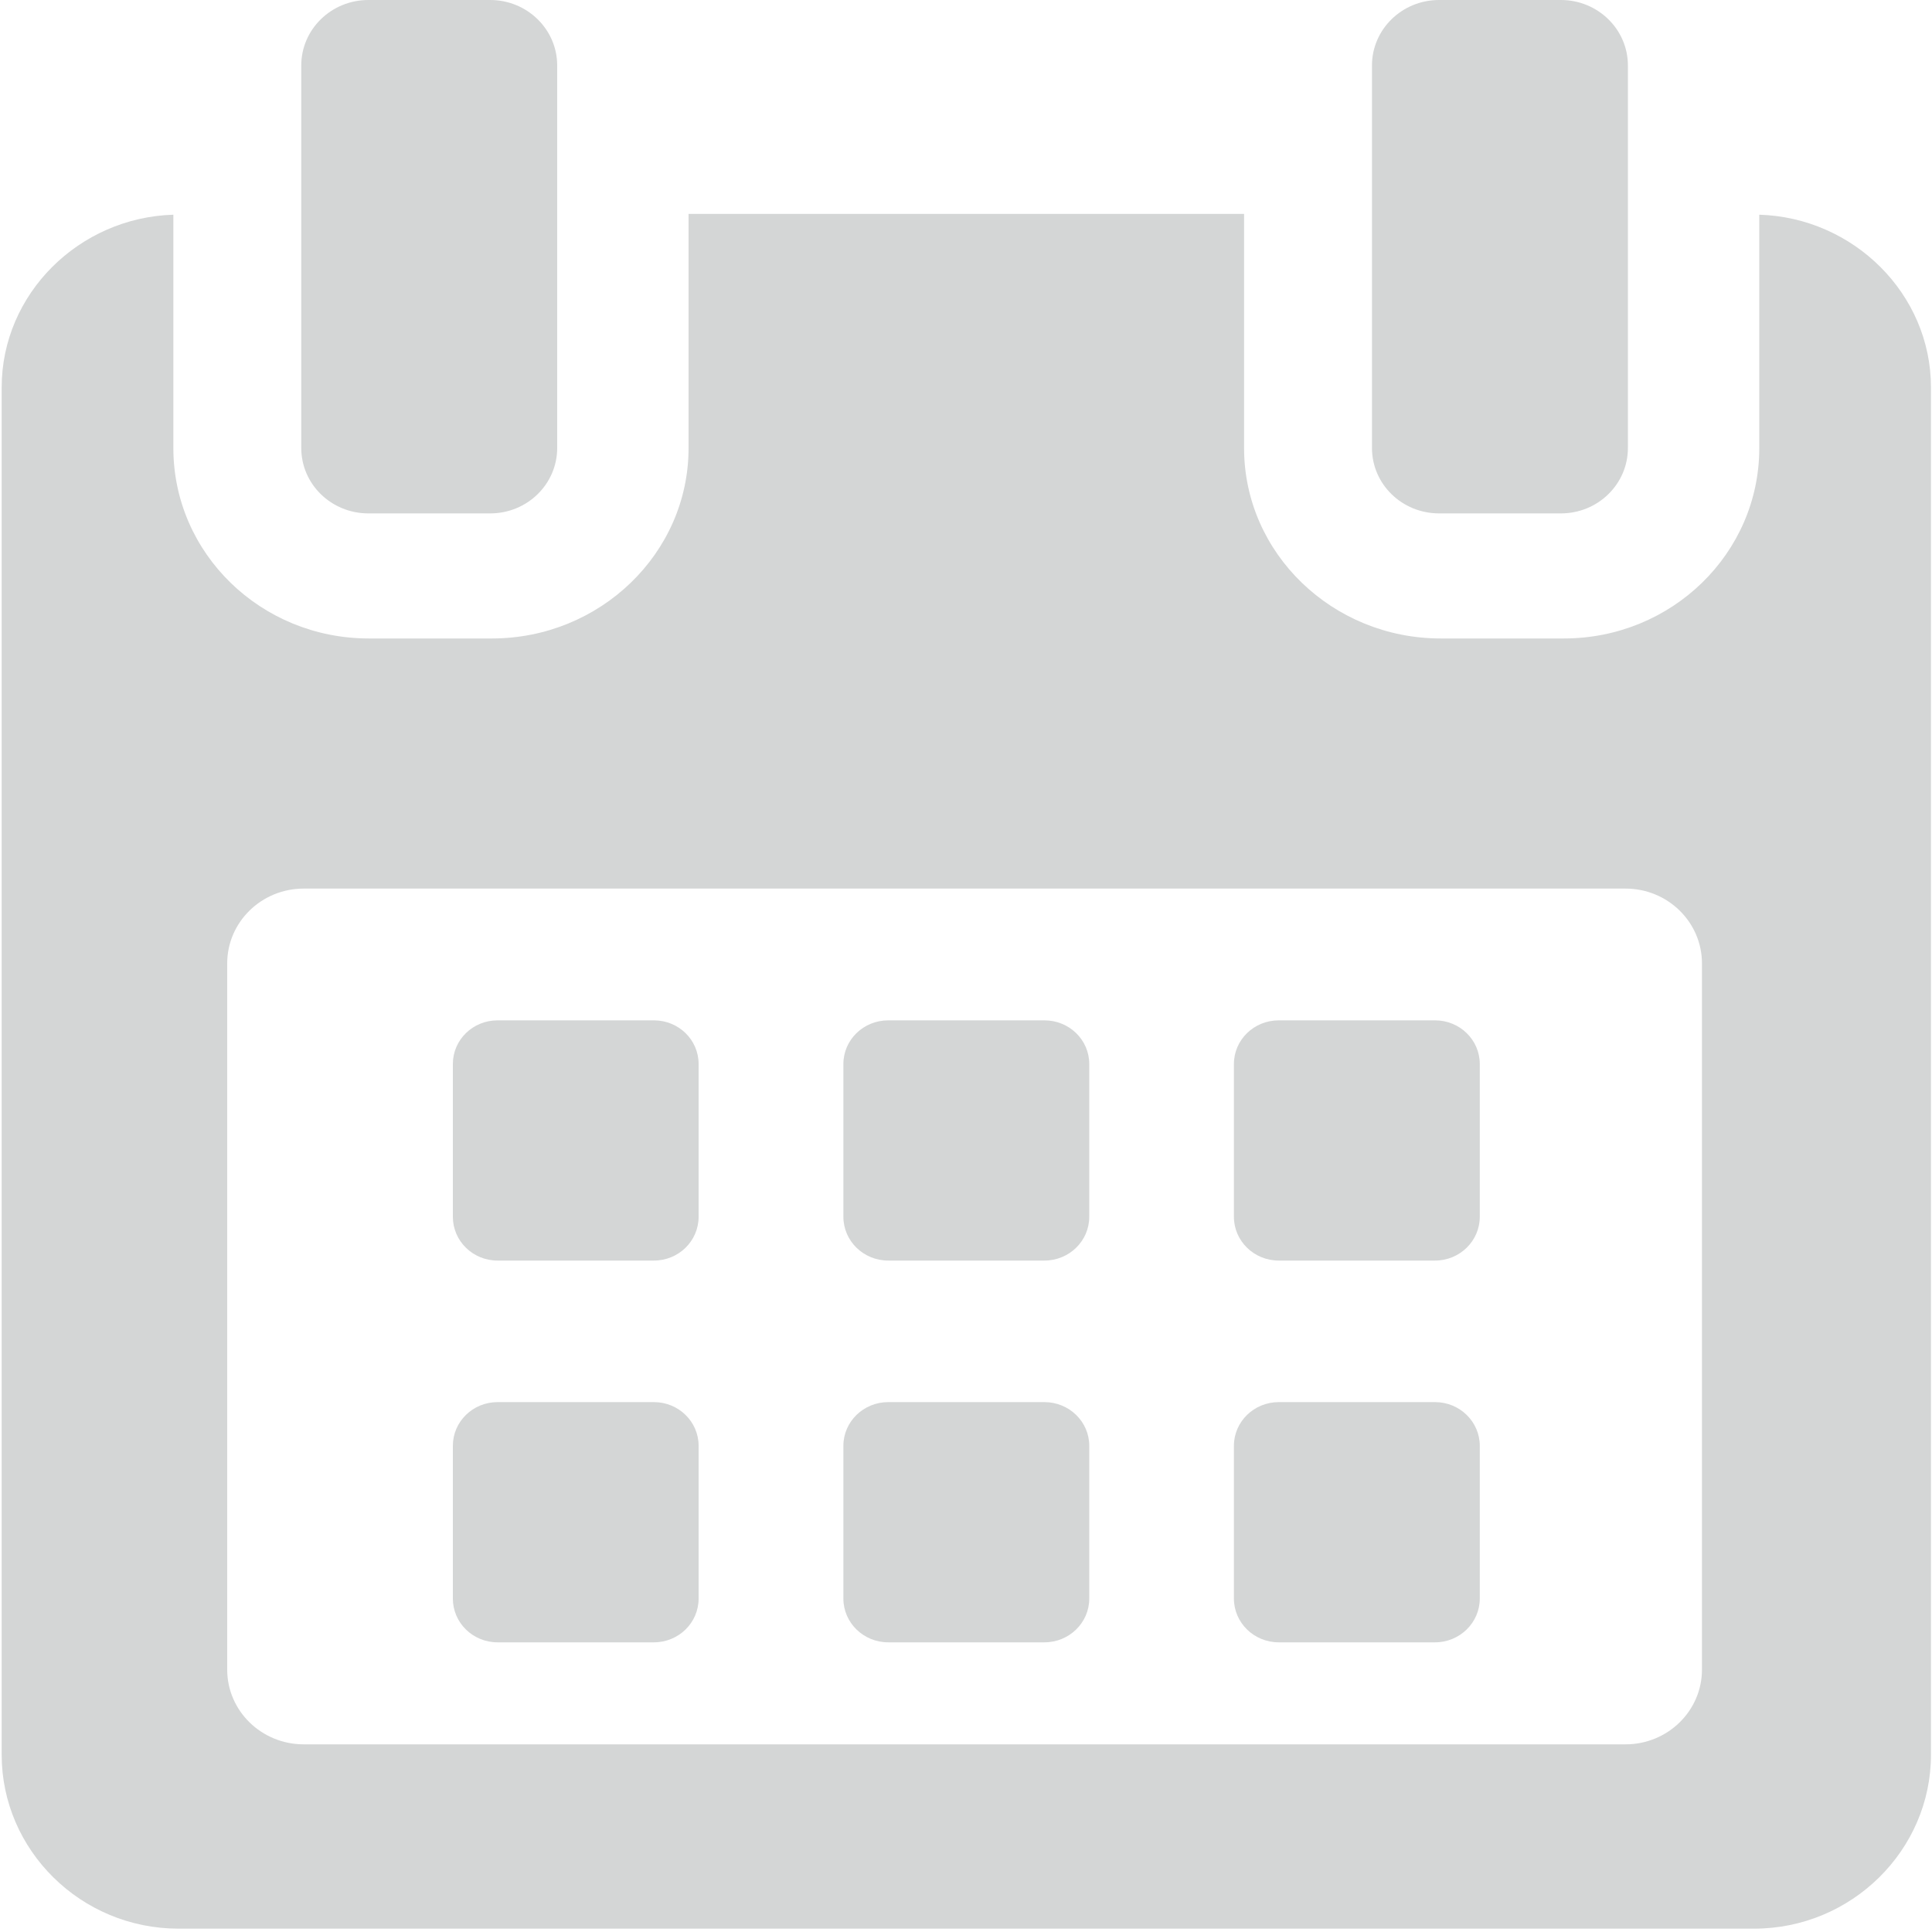 <?xml version="1.0" encoding="UTF-8"?>
<svg width="15px" height="15px" viewBox="0 0 15 15" version="1.1" xmlns="http://www.w3.org/2000/svg" xmlns:xlink="http://www.w3.org/1999/xlink">
    <!-- Generator: Sketch 50 (54983) - http://www.bohemiancoding.com/sketch -->
    <title>Group 3 Copy 3</title>
    <desc>Created with Sketch.</desc>
    <defs></defs>
    <g id="Page-1" stroke="none" stroke-width="1" fill="none" fill-rule="evenodd">
        <g id="First-Look---Single-Task-Page-Design" transform="translate(-717, -162)" fill="#D4D6D6" fill-rule="nonzero">
            <g id="Group-3-Copy-3" transform="translate(717, 162)">
                <g id="flaticon1525675902-svg">
                    <path d="M5.424,8.261 C5.424,8.073 5.269,7.922 5.077,7.922 L3.863,7.922 C3.671,7.922 3.516,8.073 3.516,8.261 L3.516,9.447 C3.516,9.635 3.671,9.787 3.863,9.787 L5.077,9.787 C5.269,9.787 5.424,9.635 5.424,9.447 L5.424,8.261 Z" id="Shape"></path>
                    <path d="M8.457,8.261 C8.457,8.073 8.301,7.922 8.109,7.922 L6.896,7.922 C6.704,7.922 6.548,8.073 6.548,8.261 L6.548,9.447 C6.548,9.635 6.704,9.787 6.896,9.787 L8.109,9.787 C8.301,9.787 8.457,9.635 8.457,9.447 L8.457,8.261 Z" id="Shape"></path>
                    <path d="M11.489,8.261 C11.489,8.073 11.333,7.922 11.142,7.922 L9.928,7.922 C9.736,7.922 9.58,8.073 9.58,8.261 L9.58,9.447 C9.58,9.635 9.736,9.787 9.928,9.787 L11.142,9.787 C11.333,9.787 11.489,9.635 11.489,9.447 L11.489,8.261 Z" id="Shape"></path>
                    <path d="M5.424,11.225 C5.424,11.038 5.269,10.886 5.077,10.886 L3.863,10.886 C3.671,10.886 3.516,11.038 3.516,11.225 L3.516,12.411 C3.516,12.599 3.671,12.751 3.863,12.751 L5.077,12.751 C5.269,12.751 5.424,12.599 5.424,12.411 L5.424,11.225 Z" id="Shape"></path>
                    <path d="M8.457,11.225 C8.457,11.038 8.301,10.886 8.109,10.886 L6.896,10.886 C6.704,10.886 6.548,11.038 6.548,11.225 L6.548,12.411 C6.548,12.599 6.704,12.751 6.896,12.751 L8.109,12.751 C8.301,12.751 8.457,12.599 8.457,12.411 L8.457,11.225 Z" id="Shape"></path>
                    <path d="M11.489,11.225 C11.489,11.038 11.333,10.886 11.142,10.886 L9.928,10.886 C9.736,10.886 9.58,11.038 9.58,11.225 L9.58,12.411 C9.58,12.599 9.736,12.751 9.928,12.751 L11.142,12.751 C11.333,12.751 11.489,12.599 11.489,12.411 L11.489,11.225 Z" id="Shape"></path>
                    <path d="M13.659,1.667 L13.659,3.479 C13.659,4.297 12.979,4.957 12.142,4.957 L11.185,4.957 C10.347,4.957 9.659,4.297 9.659,3.479 L9.659,1.661 L5.346,1.661 L5.346,3.479 C5.346,4.297 4.657,4.957 3.82,4.957 L2.863,4.957 C2.026,4.957 1.346,4.297 1.346,3.479 L1.346,1.667 C0.614,1.689 0.013,2.281 0.013,3.008 L0.013,13.624 C0.013,14.365 0.628,14.974 1.386,14.974 L13.619,14.974 C14.376,14.974 14.992,14.364 14.992,13.624 L14.992,3.008 C14.992,2.281 14.39,1.689 13.659,1.667 Z M13.214,12.963 C13.214,13.283 12.948,13.543 12.621,13.543 L2.358,13.543 C2.03,13.543 1.764,13.283 1.764,12.963 L1.764,7.48 C1.764,7.159 2.03,6.899 2.358,6.899 L12.621,6.899 C12.948,6.899 13.214,7.159 13.214,7.48 L13.214,12.963 Z" id="Shape"></path>
                    <path d="M2.86,3.986 L3.806,3.986 C4.093,3.986 4.326,3.759 4.326,3.478 L4.326,0.508 C4.326,0.228 4.093,0 3.806,0 L2.86,0 C2.572,0 2.339,0.228 2.339,0.508 L2.339,3.478 C2.339,3.759 2.572,3.986 2.86,3.986 Z" id="Shape"></path>
                    <path d="M11.173,3.986 L12.119,3.986 C12.406,3.986 12.639,3.759 12.639,3.478 L12.639,0.508 C12.639,0.228 12.406,0 12.119,0 L11.173,0 C10.885,0 10.652,0.228 10.652,0.508 L10.652,3.478 C10.652,3.759 10.885,3.986 11.173,3.986 Z" id="Shape"></path>
                </g>
            </g>
        </g>
    </g>
</svg>